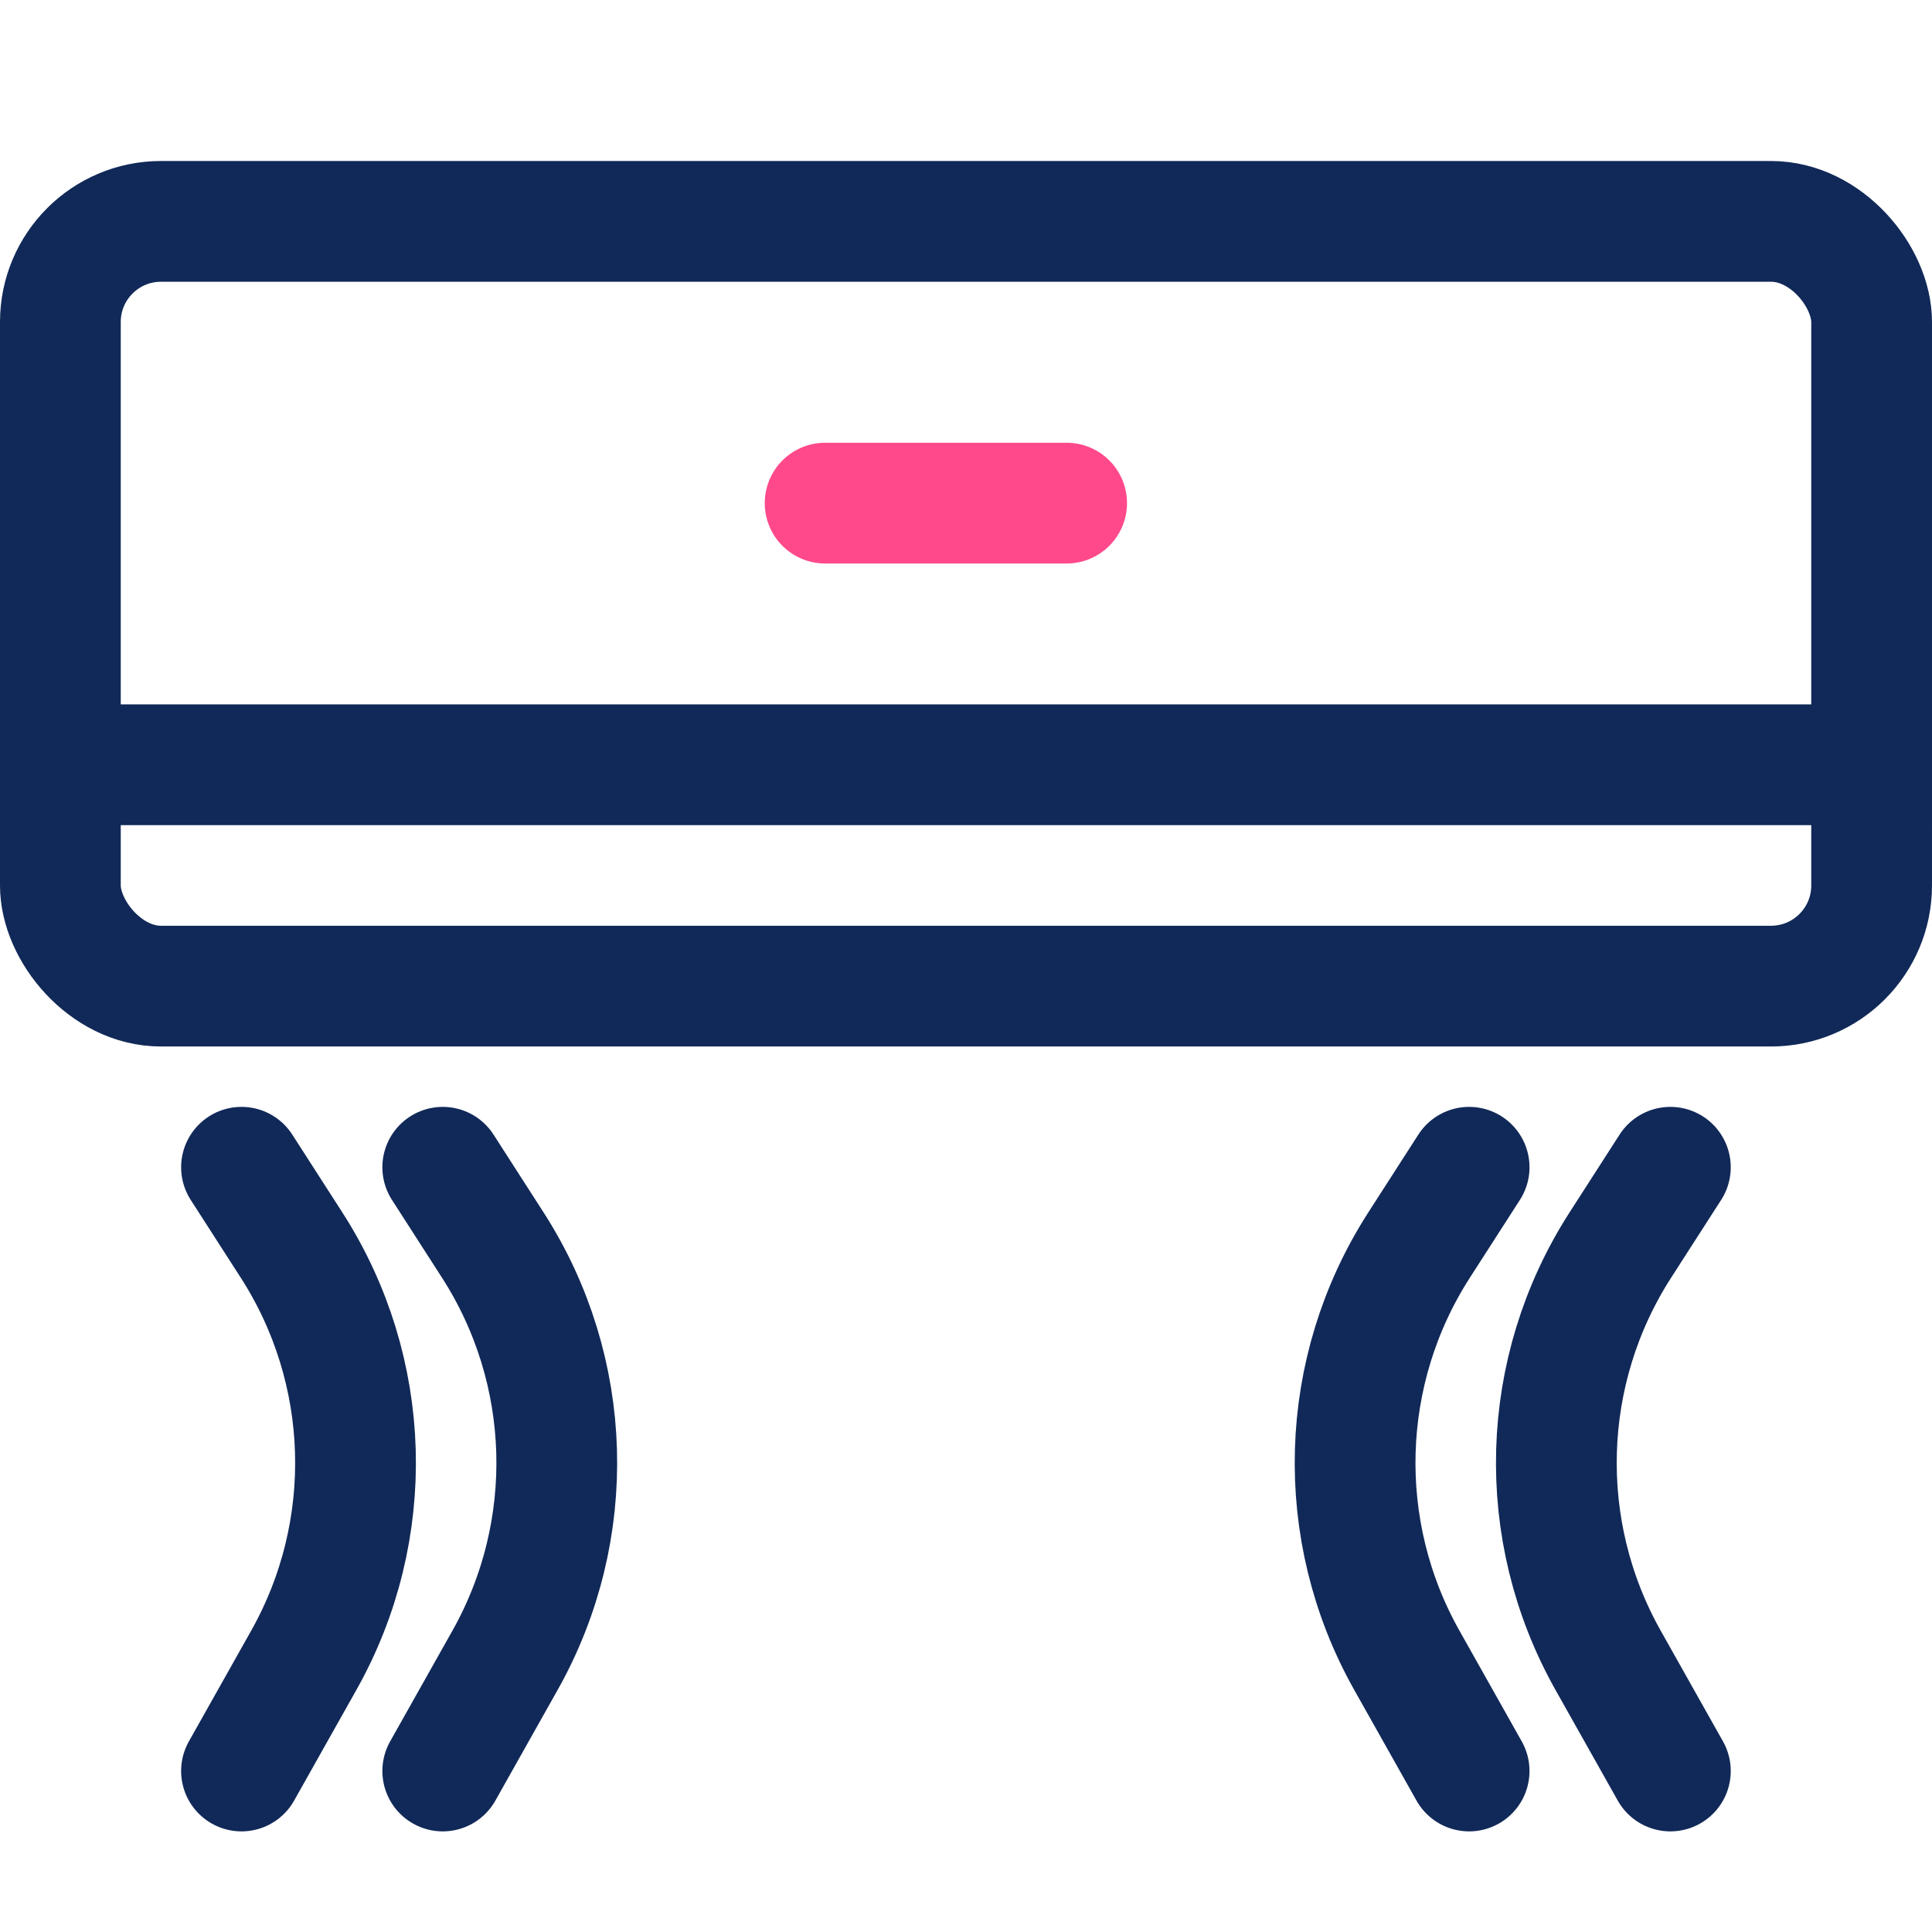 <svg width="48" height="48" viewBox="0 0 48 48" fill="none" xmlns="http://www.w3.org/2000/svg">
<path d="M41.5 29L40.255 30.936C38.252 34.052 38.136 38.019 39.951 41.247L41.5 44" stroke="#112958" stroke-width="3" stroke-linecap="round"/>
<path d="M36.5 29L35.255 30.936C33.252 34.052 33.136 38.019 34.951 41.247L36.5 44" stroke="#112958" stroke-width="3" stroke-linecap="round"/>
<path d="M6 29L7.245 30.936C9.248 34.052 9.364 38.019 7.549 41.247L6 44" stroke="#112958" stroke-width="3" stroke-linecap="round"/>
<path d="M11 29L12.245 30.936C14.248 34.052 14.364 38.019 12.549 41.247L11 44" stroke="#112958" stroke-width="3" stroke-linecap="round"/>
<rect x="1.5" y="5.5" width="45" height="19" rx="2.5" stroke="#112958" stroke-width="3"/>
<path d="M2 19L48 19" stroke="#112958" stroke-width="3" stroke-linecap="round"/>
<line x1="26.5" y1="12.5" x2="20.5" y2="12.5" stroke="#FF498B" stroke-width="3" stroke-linecap="round"/>
</svg>
